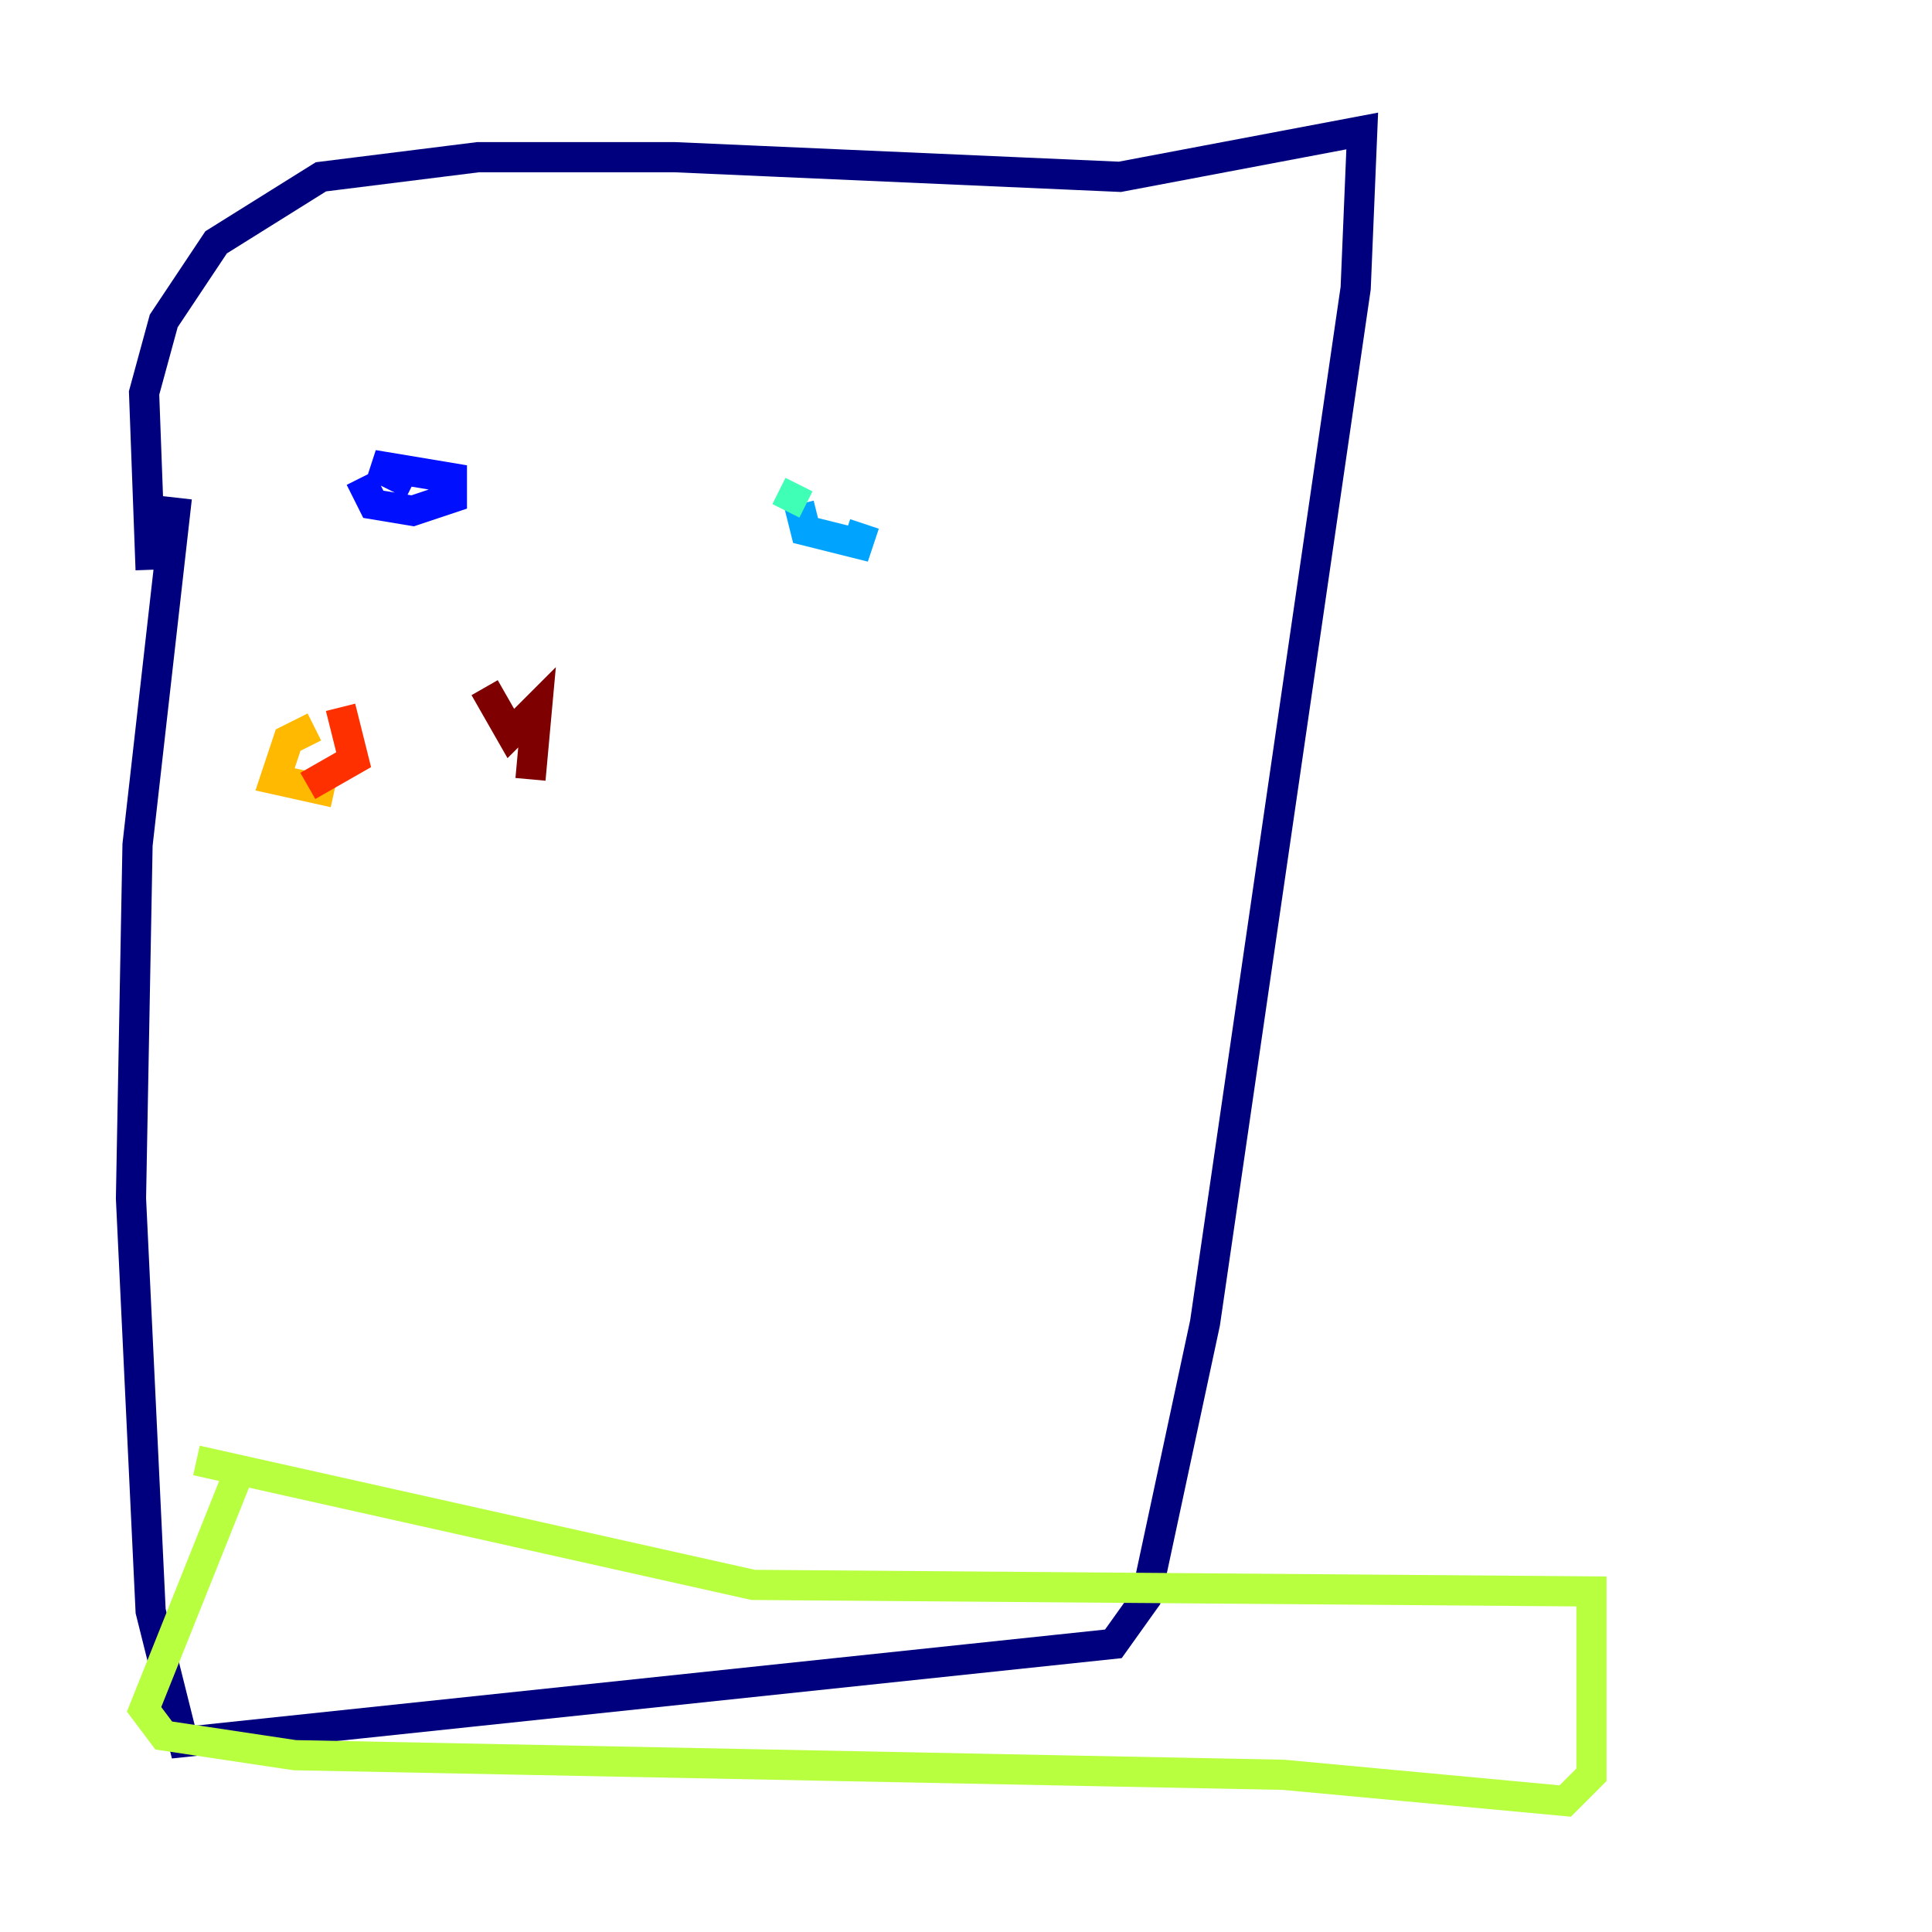 <?xml version="1.0" encoding="utf-8" ?>
<svg baseProfile="tiny" height="128" version="1.2" viewBox="0,0,128,128" width="128" xmlns="http://www.w3.org/2000/svg" xmlns:ev="http://www.w3.org/2001/xml-events" xmlns:xlink="http://www.w3.org/1999/xlink"><defs /><polyline fill="none" points="11.715,32.976 9.112,55.973 8.678,79.403 9.98,106.739 12.149,115.417 73.763,108.909 75.932,105.871 79.837,87.647 89.817,19.091 90.251,8.678 74.197,11.715 44.691,10.414 31.675,10.414 21.261,11.715 14.319,16.054 10.848,21.261 9.546,26.034 9.98,37.749" stroke="#00007f" stroke-width="2" /><polyline fill="none" points="23.864,31.675 24.732,33.41 27.336,33.844 29.939,32.976 29.939,31.675 24.732,30.807 27.336,32.108" stroke="#0010ff" stroke-width="2" /><polyline fill="none" points="52.936,33.41 53.37,35.146 56.841,36.014 57.275,34.712" stroke="#00a4ff" stroke-width="2" /><polyline fill="none" points="52.936,32.108 52.068,33.844" stroke="#3fffb7" stroke-width="2" /><polyline fill="none" points="13.017,96.759 49.898,105.003 105.437,105.437 105.437,117.586 103.702,119.322 85.044,117.586 19.525,116.285 10.848,114.983 9.546,113.248 15.62,98.061" stroke="#b7ff3f" stroke-width="2" /><polyline fill="none" points="20.827,48.163 19.091,49.031 18.224,51.634 22.129,52.502" stroke="#ffb900" stroke-width="2" /><polyline fill="none" points="22.563,46.861 23.43,50.332 20.393,52.068" stroke="#ff3000" stroke-width="2" /><polyline fill="none" points="32.108,45.559 33.844,48.597 35.58,46.861 35.146,51.634" stroke="#7f0000" stroke-width="2" /></svg>